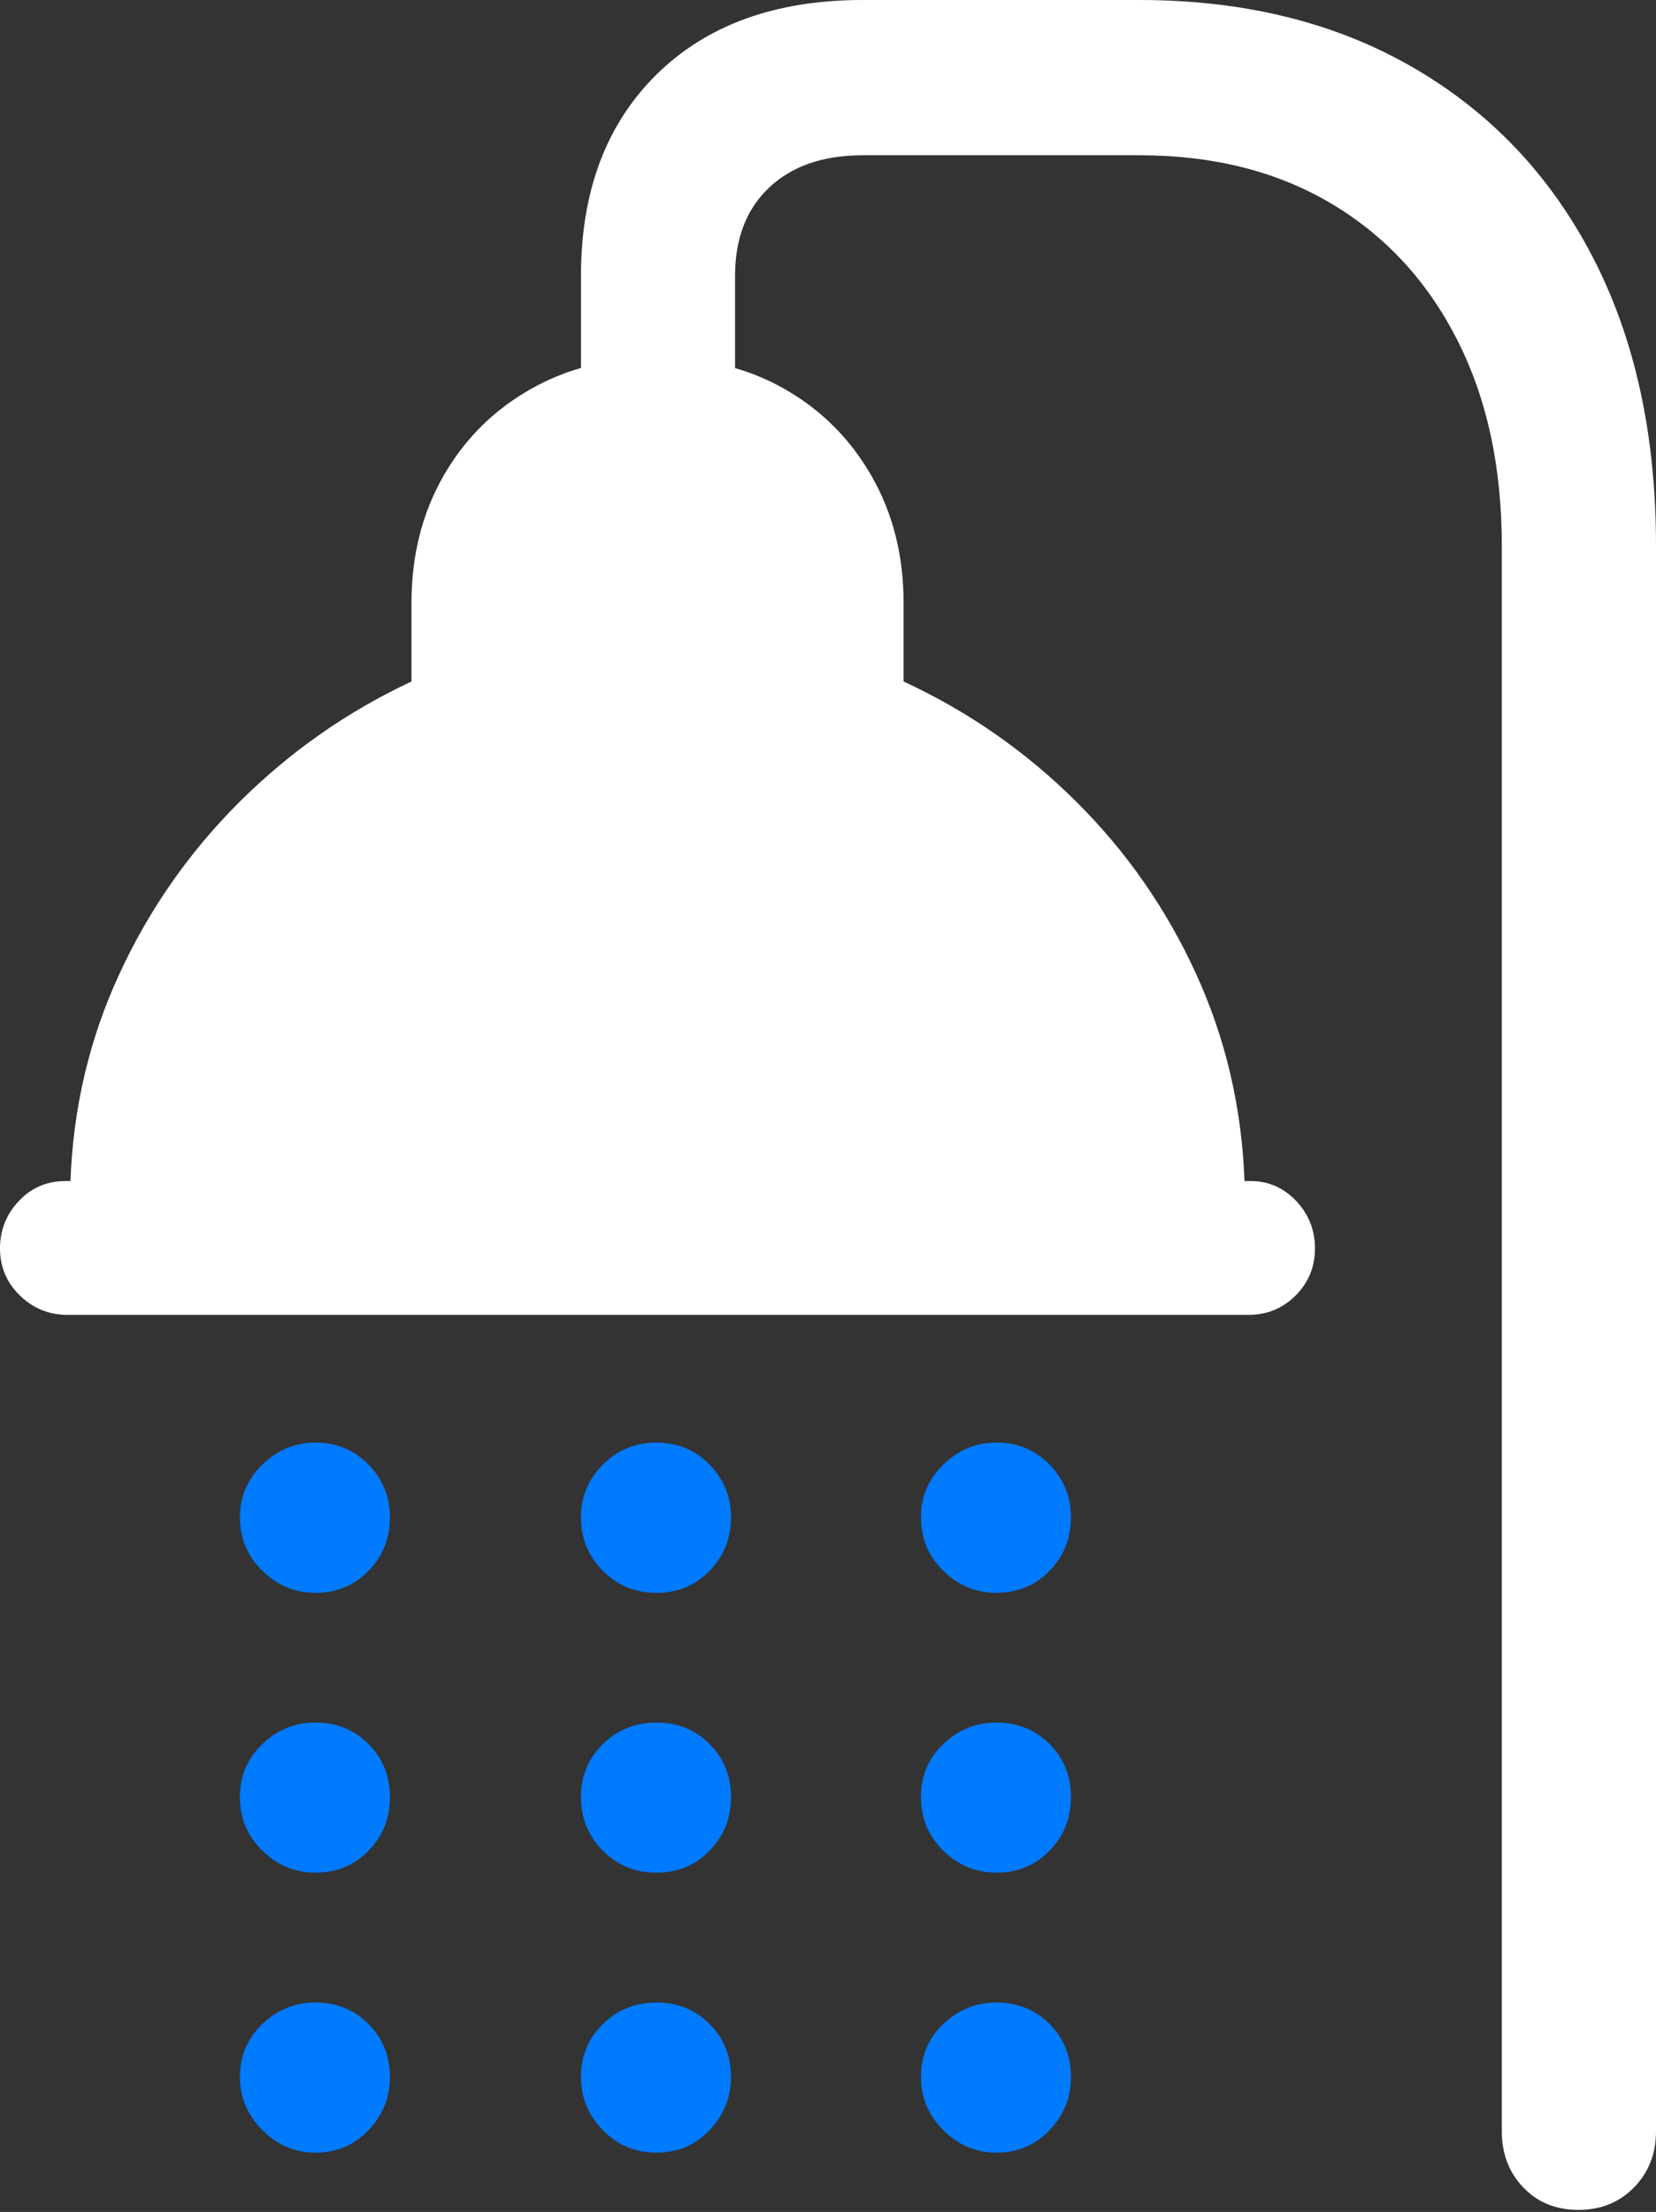 <?xml version="1.0" encoding="UTF-8"?>
<!--Generator: Apple Native CoreSVG 175.5-->
<!DOCTYPE svg
PUBLIC "-//W3C//DTD SVG 1.1//EN"
       "http://www.w3.org/Graphics/SVG/1.1/DTD/svg11.dtd">
<svg version="1.1" xmlns="http://www.w3.org/2000/svg" xmlns:xlink="http://www.w3.org/1999/xlink" width="15.84" height="21.143">
 <rect width="100%" height="100%" fill="#333333" stroke="none"/>
 <g>
  <rect height="21.143" opacity="0" width="15.84" x="0" y="0"/>
  <path d="M10.898 0L8.252 0Q7.002 0 6.279 0.713Q5.557 1.426 5.557 2.637L5.557 4.355L7.031 4.355L7.031 2.637Q7.031 2.1 7.358 1.792Q7.686 1.484 8.252 1.484L10.898 1.484Q11.953 1.484 12.729 1.943Q13.506 2.402 13.935 3.242Q14.365 4.082 14.365 5.215L14.365 20.371Q14.365 20.693 14.57 20.908Q14.775 21.123 15.098 21.123Q15.42 21.123 15.63 20.908Q15.84 20.693 15.84 20.371L15.84 5.215Q15.84 3.623 15.234 2.456Q14.629 1.289 13.516 0.645Q12.402 0 10.898 0ZM0 11.934Q0 12.197 0.19 12.383Q0.381 12.568 0.645 12.568L11.943 12.568Q12.207 12.568 12.393 12.383Q12.578 12.197 12.578 11.934Q12.578 11.67 12.398 11.479Q12.217 11.289 11.963 11.289L11.904 11.289Q11.865 10.234 11.44 9.307Q11.016 8.379 10.293 7.661Q9.57 6.943 8.643 6.514L8.643 5.762Q8.643 5.088 8.34 4.556Q8.037 4.023 7.51 3.721Q6.982 3.418 6.289 3.418Q5.605 3.418 5.073 3.721Q4.541 4.023 4.238 4.556Q3.936 5.088 3.936 5.762L3.936 6.514Q3.018 6.943 2.295 7.661Q1.572 8.379 1.143 9.307Q0.713 10.234 0.674 11.289L0.625 11.289Q0.361 11.289 0.181 11.479Q0 11.67 0 11.934Z" fill="#ffffff"/>
  <path d="M3.018 15.225Q3.32 15.225 3.525 15.015Q3.73 14.805 3.73 14.502Q3.73 14.209 3.525 13.999Q3.32 13.789 3.018 13.789Q2.725 13.789 2.51 13.999Q2.295 14.209 2.295 14.502Q2.295 14.805 2.51 15.015Q2.725 15.225 3.018 15.225ZM6.279 15.225Q6.582 15.225 6.787 15.015Q6.992 14.805 6.992 14.502Q6.992 14.209 6.787 13.999Q6.582 13.789 6.279 13.789Q5.977 13.789 5.767 13.999Q5.557 14.209 5.557 14.502Q5.557 14.805 5.767 15.015Q5.977 15.225 6.279 15.225ZM9.531 15.225Q9.834 15.225 10.039 15.015Q10.244 14.805 10.244 14.502Q10.244 14.209 10.039 13.999Q9.834 13.789 9.531 13.789Q9.238 13.789 9.023 13.999Q8.809 14.209 8.809 14.502Q8.809 14.805 9.023 15.015Q9.238 15.225 9.531 15.225Z" fill="#007aff"/>
  <path d="M3.018 17.9Q3.32 17.9 3.525 17.69Q3.73 17.48 3.73 17.178Q3.73 16.875 3.525 16.67Q3.32 16.465 3.018 16.465Q2.725 16.465 2.51 16.67Q2.295 16.875 2.295 17.178Q2.295 17.48 2.51 17.69Q2.725 17.9 3.018 17.9ZM6.279 17.9Q6.582 17.9 6.787 17.69Q6.992 17.48 6.992 17.178Q6.992 16.875 6.787 16.67Q6.582 16.465 6.279 16.465Q5.977 16.465 5.767 16.67Q5.557 16.875 5.557 17.178Q5.557 17.48 5.767 17.69Q5.977 17.9 6.279 17.9ZM9.531 17.9Q9.834 17.9 10.039 17.69Q10.244 17.48 10.244 17.178Q10.244 16.875 10.039 16.67Q9.834 16.465 9.531 16.465Q9.238 16.465 9.023 16.67Q8.809 16.875 8.809 17.178Q8.809 17.48 9.023 17.69Q9.238 17.9 9.531 17.9Z" fill="#007aff"/>
  <path d="M3.018 20.576Q3.32 20.576 3.525 20.361Q3.73 20.146 3.73 19.854Q3.73 19.551 3.525 19.346Q3.32 19.141 3.018 19.141Q2.725 19.141 2.51 19.346Q2.295 19.551 2.295 19.854Q2.295 20.146 2.51 20.361Q2.725 20.576 3.018 20.576ZM6.279 20.576Q6.582 20.576 6.787 20.361Q6.992 20.146 6.992 19.854Q6.992 19.551 6.787 19.346Q6.582 19.141 6.279 19.141Q5.977 19.141 5.767 19.346Q5.557 19.551 5.557 19.854Q5.557 20.146 5.767 20.361Q5.977 20.576 6.279 20.576ZM9.531 20.576Q9.834 20.576 10.039 20.361Q10.244 20.146 10.244 19.854Q10.244 19.551 10.039 19.346Q9.834 19.141 9.531 19.141Q9.238 19.141 9.023 19.346Q8.809 19.551 8.809 19.854Q8.809 20.146 9.023 20.361Q9.238 20.576 9.531 20.576Z" fill="#007aff"/>
 </g>
</svg>
